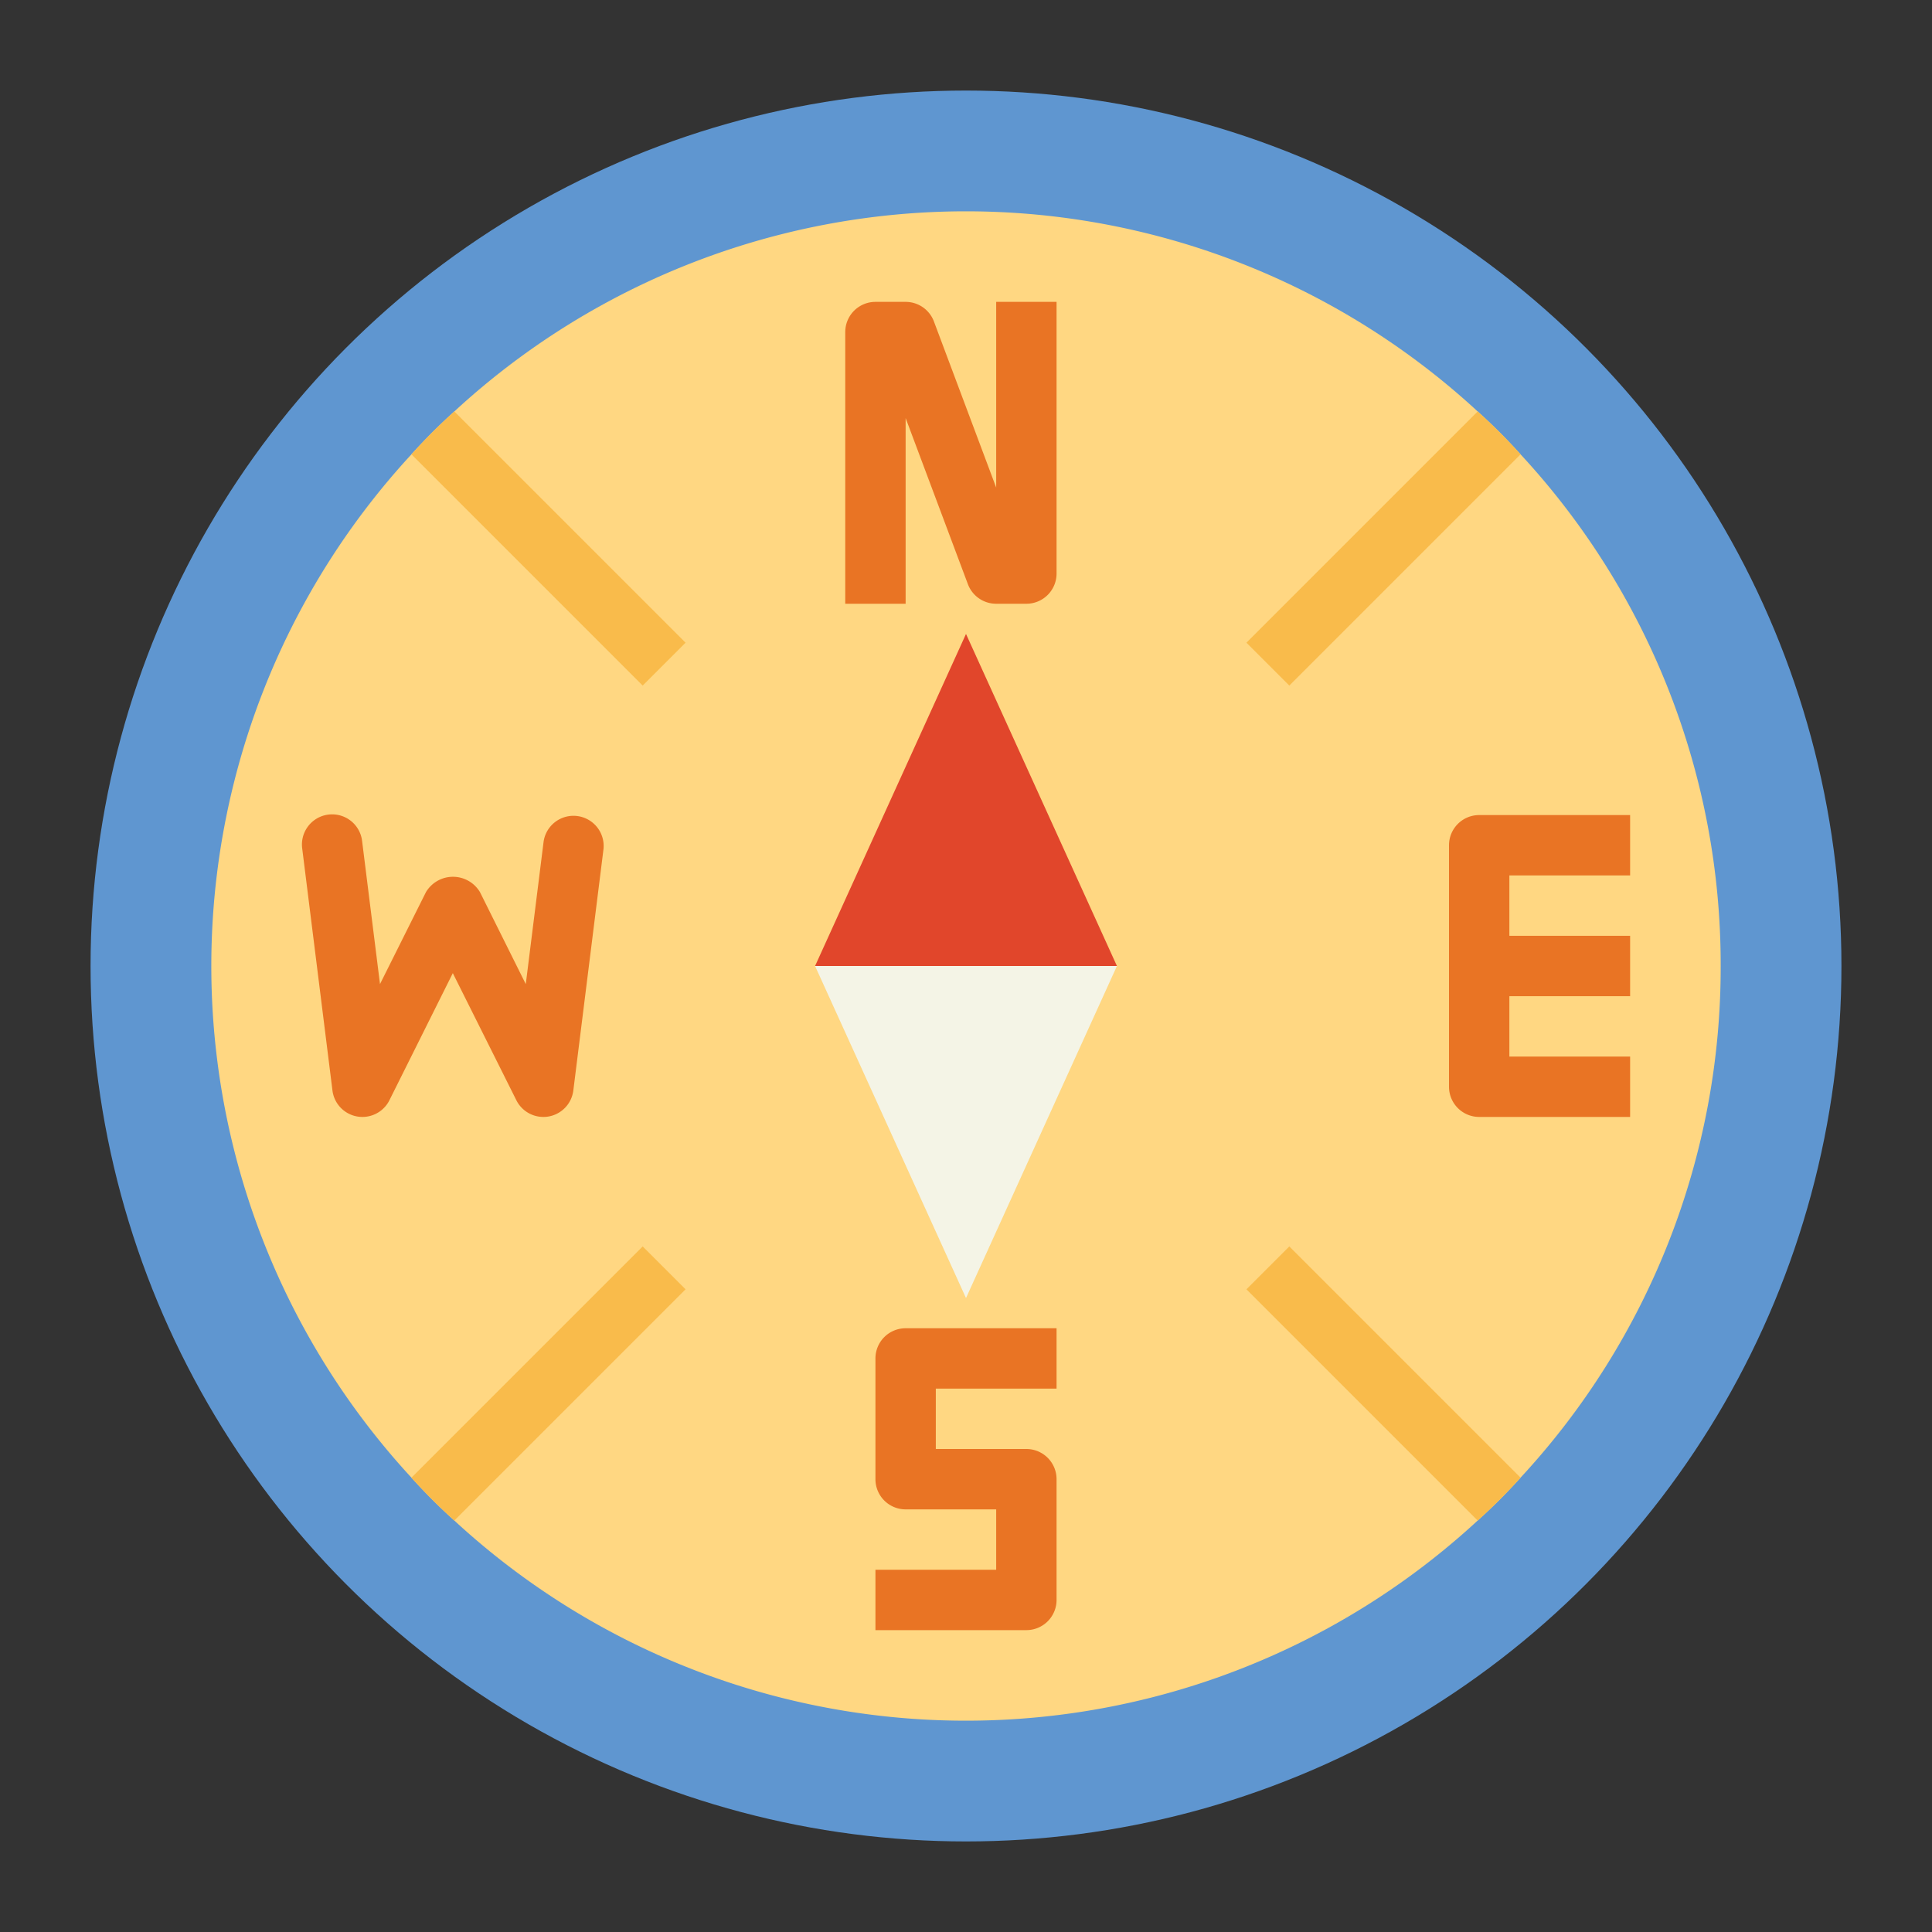 <svg height="512" viewBox="0 0 64 64" width="512" xmlns="http://www.w3.org/2000/svg"><rect x="0" y="0" width="64" height="64" fill="#333333" stroke="none"/><g id="flat"><circle cx="32" cy="32" fill="#5f96d0" r="29"/><path d="m57 32a24.868 24.868 0 0 1 -6.63 16.95 19.024 19.024 0 0 1 -1.42 1.42 24.982 24.982 0 0 1 -33.9 0 19.024 19.024 0 0 1 -1.42-1.42 24.982 24.982 0 0 1 0-33.9 19.024 19.024 0 0 1 1.42-1.42 24.982 24.982 0 0 1 33.9 0 19.024 19.024 0 0 1 1.42 1.42 24.868 24.868 0 0 1 6.63 16.95z" fill="#ffd782"/><g fill="#e97424"><path d="m34 20h-1a1 1 0 0 1 -.937-.648l-2.063-5.504v6.152h-2v-9a1 1 0 0 1 1-1h1a1 1 0 0 1 .937.648l2.063 5.504v-6.152h2v9a1 1 0 0 1 -1 1z"/><path d="m18 37a1 1 0 0 1 -.895-.553l-2.105-4.211-2.1 4.211a1 1 0 0 1 -1.887-.323l-1-8a1 1 0 1 1 1.984-.248l.591 4.723 1.522-3.046a1.042 1.042 0 0 1 1.79 0l1.517 3.047.591-4.723a1 1 0 0 1 1.984.248l-1 8a1 1 0 0 1 -.823.861.974.974 0 0 1 -.169.014z"/><path d="m34 54h-5v-2h4v-2h-3a1 1 0 0 1 -1-1v-4a1 1 0 0 1 1-1h5v2h-4v2h3a1 1 0 0 1 1 1v4a1 1 0 0 1 -1 1z"/><path d="m54 29v-2h-5a1 1 0 0 0 -1 1v8a1 1 0 0 0 1 1h5v-2h-4v-2h4v-2h-4v-2z"/></g><path d="m37 32h-10l5-11z" fill="#e1462b"/><path d="m27 32h10l-5 11z" fill="#f4f4e6"/><path d="m22.71 21.29-1.42 1.42-7.66-7.66a19.024 19.024 0 0 1 1.42-1.42z" fill="#f9bb4b"/><path d="m50.37 15.05-7.66 7.66-1.42-1.42 7.66-7.66a19.024 19.024 0 0 1 1.42 1.42z" fill="#f9bb4b"/><path d="m22.71 42.71-7.66 7.66a19.024 19.024 0 0 1 -1.42-1.42l7.66-7.66z" fill="#f9bb4b"/><path d="m50.37 48.95a19.024 19.024 0 0 1 -1.42 1.42l-7.66-7.66 1.42-1.42z" fill="#f9bb4b"/></g></svg>